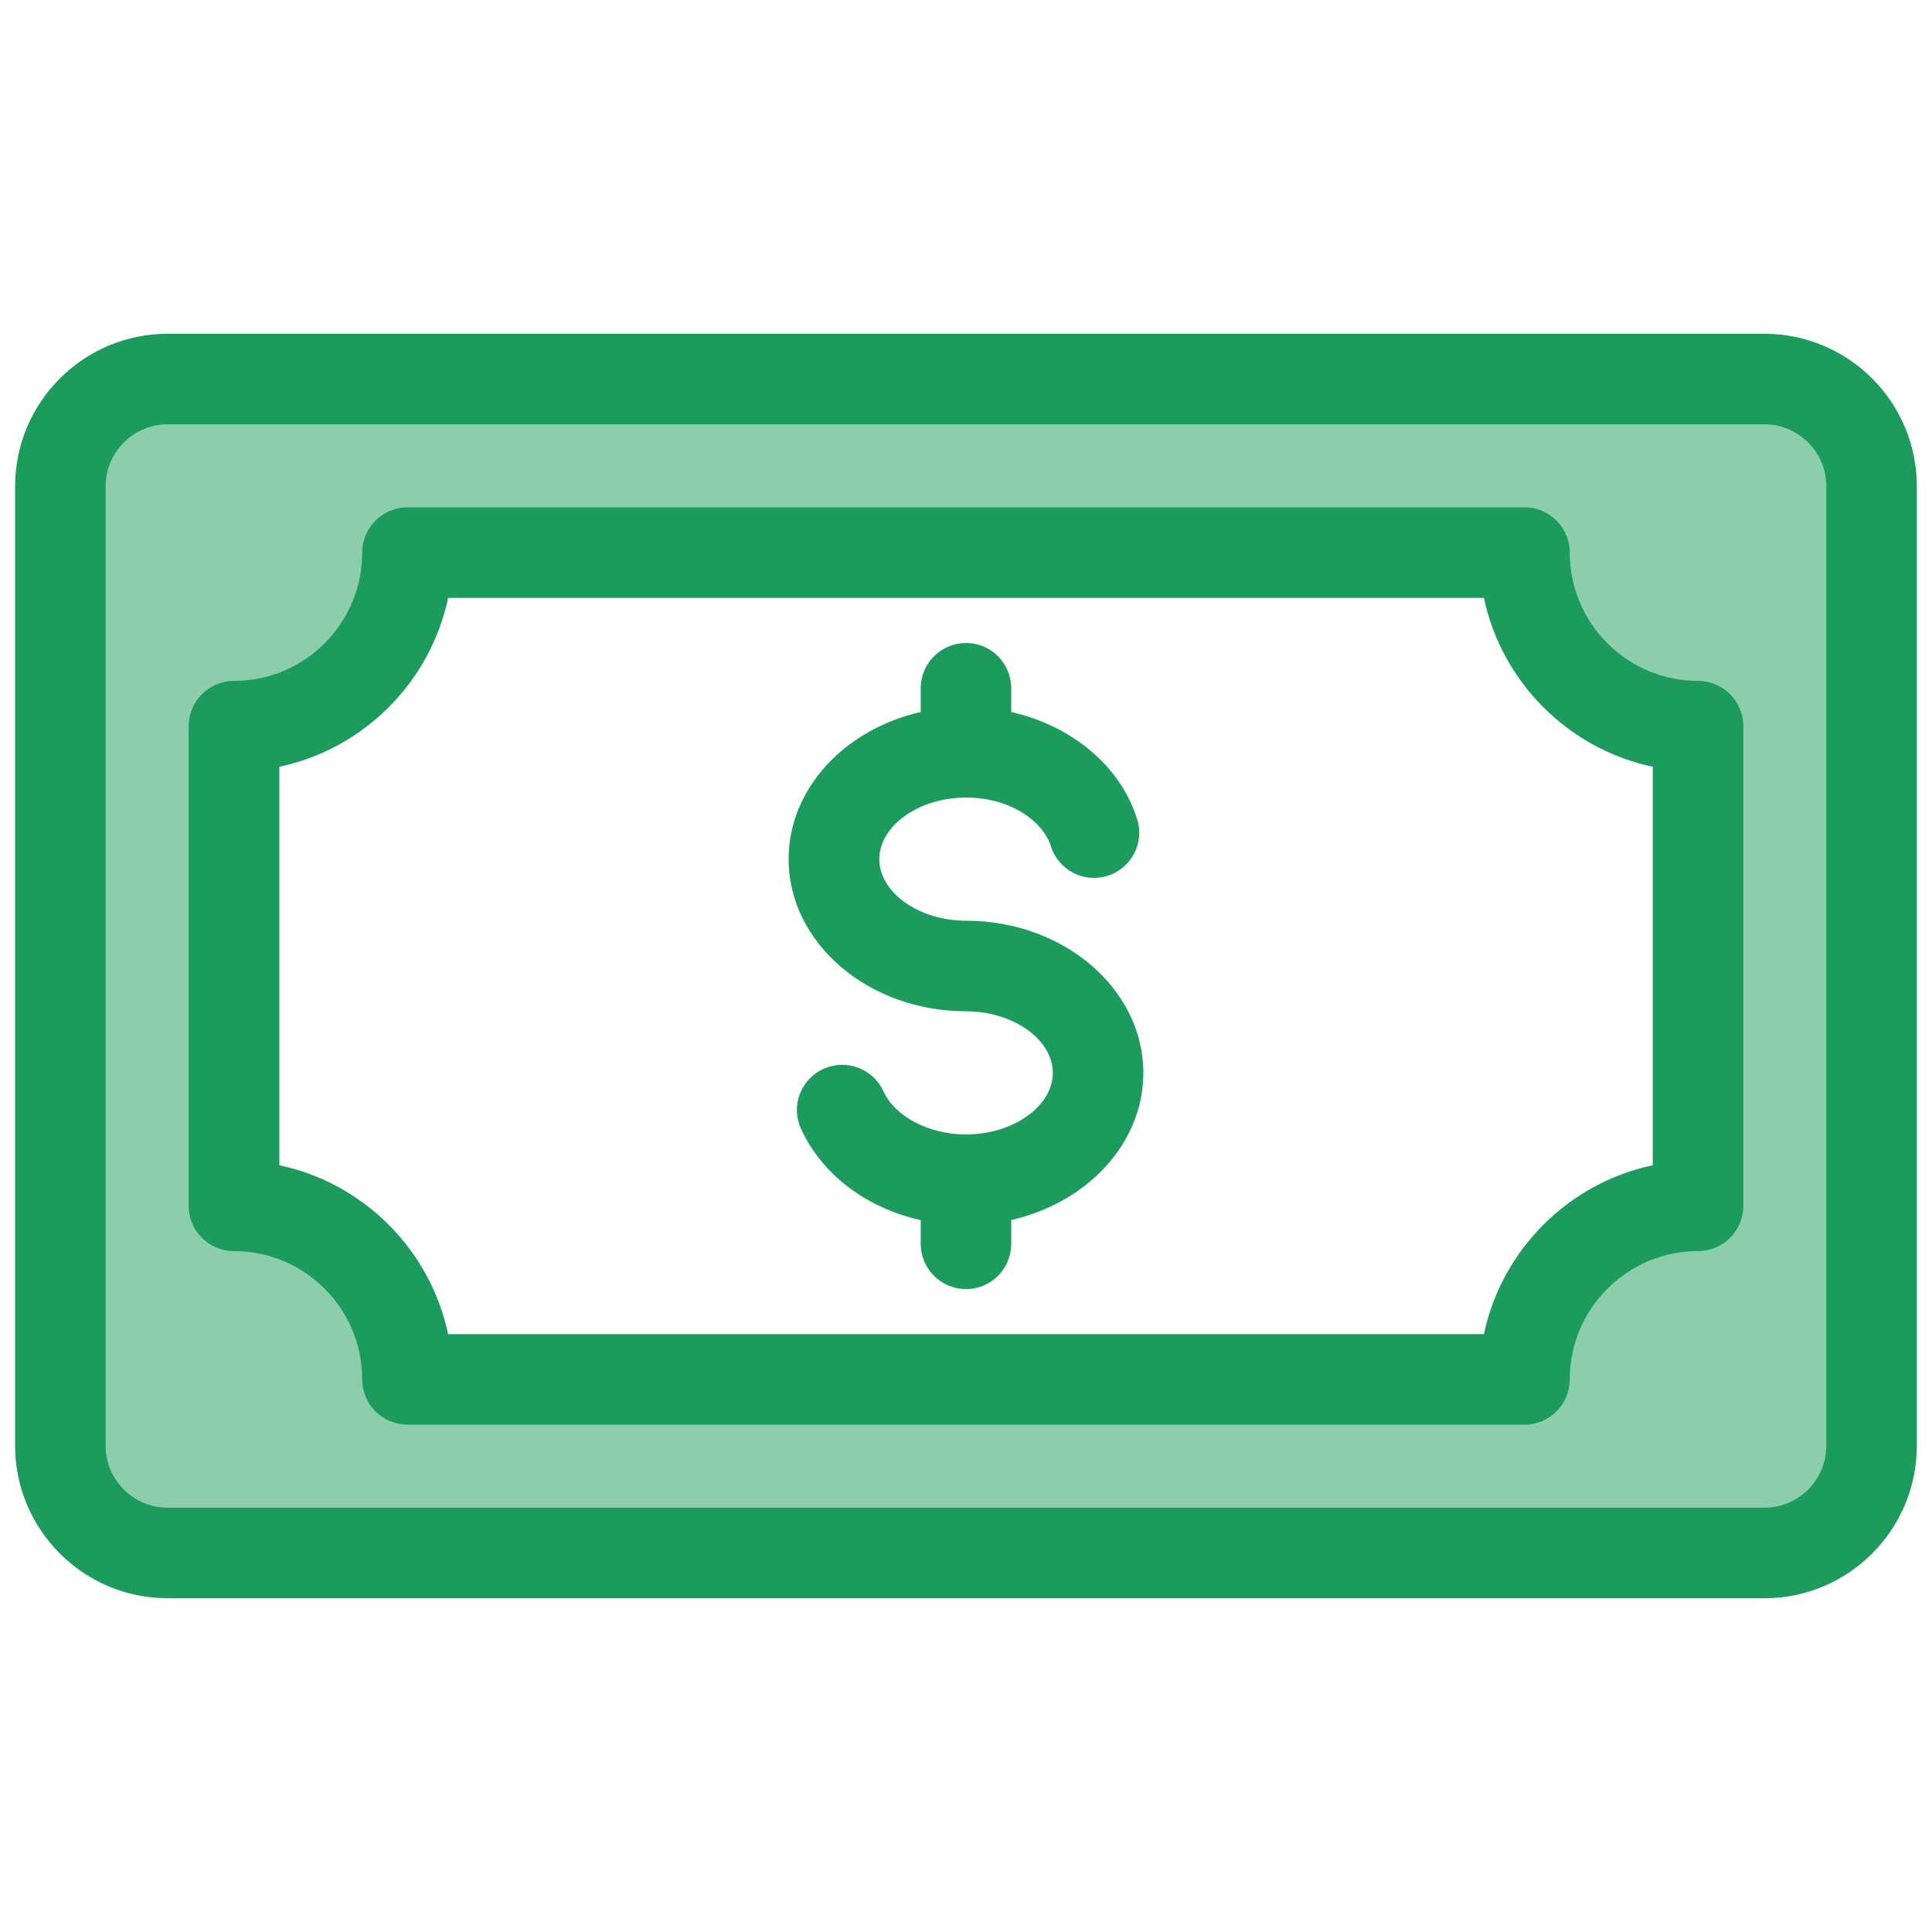 <svg width="32" height="32" viewBox="0 0 32 32" fill="none" xmlns="http://www.w3.org/2000/svg">
<path fill-rule="evenodd" clip-rule="evenodd" d="M3.876 20.222C5.325 20.222 6.5 21.399 6.5 22.847C6.5 22.986 6.612 23.097 6.751 23.097H25.253C25.39 23.097 25.501 22.984 25.501 22.847C25.501 21.399 26.679 20.222 28.127 20.222C28.265 20.222 28.375 20.109 28.375 19.972V12.028C28.375 11.891 28.265 11.778 28.127 11.778C26.68 11.778 25.501 10.601 25.501 9.153C25.501 9.016 25.39 8.903 25.253 8.903H6.751C6.612 8.903 6.5 9.014 6.5 9.153C6.5 10.601 5.324 11.778 3.877 11.778C3.738 11.778 3.626 11.889 3.626 12.028V19.972C3.625 20.111 3.738 20.222 3.876 20.222ZM1.25 8.055C1.25 7.213 1.936 6.528 2.778 6.528H29.223C30.066 6.528 30.751 7.212 30.751 8.055V23.945C30.751 24.788 30.066 25.472 29.223 25.472H2.778C1.936 25.472 1.25 24.787 1.25 23.945V8.055Z" fill="#8CCDAC"/>
<path fill-rule="evenodd" clip-rule="evenodd" d="M18.937 17.77C18.937 18.938 18.007 19.922 16.749 20.207V20.601C16.749 21.015 16.416 21.351 16.001 21.351C15.586 21.351 15.25 21.015 15.25 20.601V20.209C14.358 20.01 13.618 19.461 13.268 18.699C13.094 18.323 13.259 17.878 13.636 17.705C14.013 17.532 14.458 17.697 14.632 18.073C14.823 18.496 15.388 18.79 16.001 18.79C16.779 18.79 17.438 18.323 17.438 17.77C17.438 17.217 16.779 16.75 16.001 16.75C14.381 16.75 13.062 15.619 13.062 14.23C13.062 13.063 13.992 12.078 15.25 11.793V11.399C15.25 10.986 15.586 10.65 16.001 10.65C16.416 10.65 16.749 10.986 16.749 11.399V11.793C17.748 12.019 18.558 12.685 18.834 13.565C18.961 13.96 18.74 14.381 18.345 14.506C17.951 14.631 17.53 14.411 17.406 14.016C17.279 13.616 16.755 13.21 16.001 13.21C15.22 13.21 14.564 13.677 14.564 14.23C14.564 14.783 15.221 15.25 16.001 15.25C17.621 15.25 18.937 16.381 18.937 17.77ZM27.375 19.3V12.7C25.977 12.404 24.875 11.301 24.578 9.903H7.422C7.127 11.301 6.023 12.404 4.627 12.7V19.3C6.023 19.596 7.127 20.699 7.422 22.097H24.578C24.875 20.699 25.977 19.596 27.375 19.3ZM28.126 11.278C26.954 11.278 26 10.324 26 9.153C26 8.739 25.664 8.403 25.252 8.403H6.75C6.335 8.403 5.999 8.739 5.999 9.153C5.999 10.324 5.048 11.278 3.876 11.278C3.46 11.278 3.125 11.614 3.125 12.028V19.972C3.125 20.387 3.46 20.722 3.876 20.722C5.048 20.722 5.999 21.675 5.999 22.847C5.999 23.261 6.335 23.597 6.75 23.597H25.252C25.664 23.597 26 23.261 26 22.847C26 21.675 26.954 20.722 28.127 20.722C28.539 20.722 28.875 20.387 28.875 19.972V12.028C28.875 11.614 28.539 11.278 28.126 11.278ZM30.25 23.945V8.055C30.25 7.489 29.791 7.028 29.222 7.028H2.777C2.212 7.028 1.749 7.489 1.749 8.055V23.945C1.749 24.511 2.212 24.972 2.777 24.972H29.222C29.791 24.972 30.25 24.511 30.25 23.945ZM29.222 5.528H2.777C1.384 5.528 0.25 6.662 0.25 8.055V23.945C0.25 25.338 1.384 26.472 2.777 26.472H29.222C30.618 26.472 31.749 25.338 31.749 23.945V8.055C31.749 6.662 30.618 5.528 29.222 5.528Z" fill="#1B9C5C"/>
</svg>
